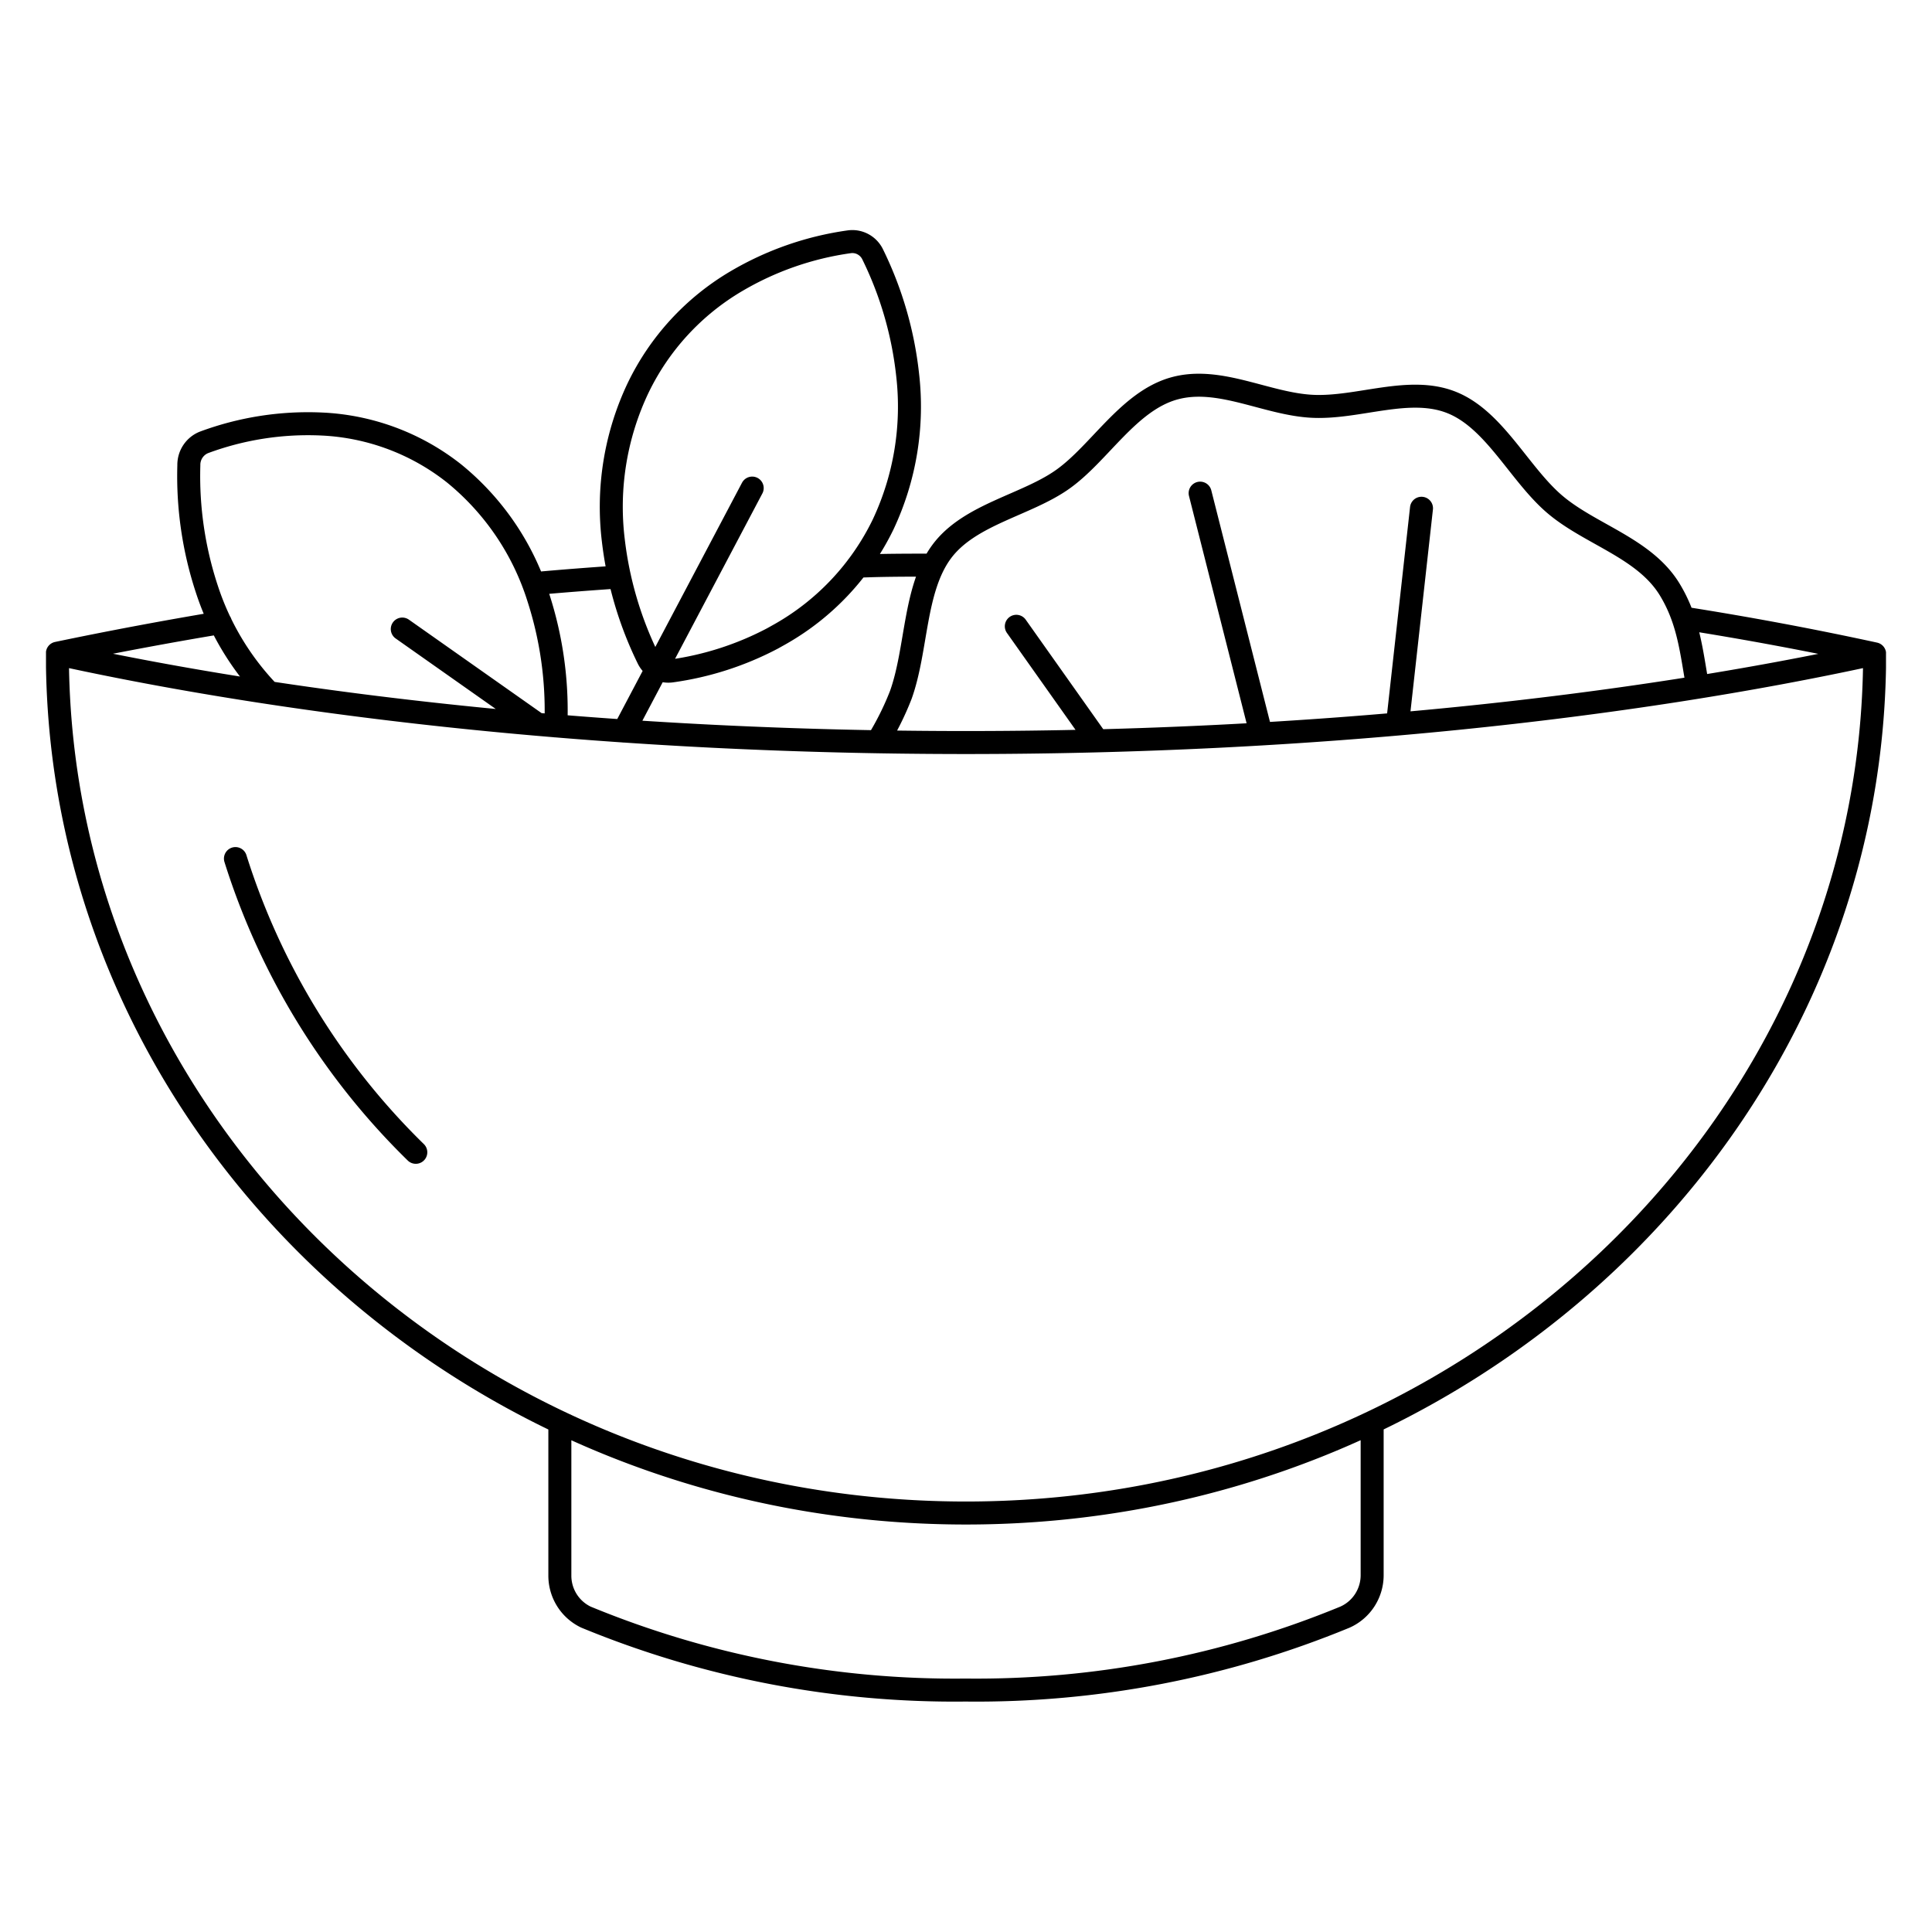 <svg viewbox="0 0 126 126" width="126" height="126" fill="none" xmlns="http://www.w3.org/2000/svg">
  <g clip-path="url(#a)">
    <path d="M122.258 42.642c-16.128 3.53-36.79 5.784-59.263 5.784S19.83 46.172 3.743 42.642c0 30.794 26.512 56.033 59.252 56.033s59.263-25.24 59.263-56.033Zm0 0a218.582 218.582 0 0 0-12.485-2.333M89.488 92.78v9.972a3.01 3.01 0 0 1-.489 1.62c-.314.481-.76.86-1.283 1.093a63.053 63.053 0 0 1-24.75 4.756 63.052 63.052 0 0 1-24.751-4.756 2.983 2.983 0 0 1-1.243-1.107 3.01 3.01 0 0 1-.46-1.606v-9.972m-9.395-17.63a46.103 46.103 0 0 1-11.762-19.156m-.98-15.387a266.983 266.983 0 0 0-10.632 1.994m36.66-4.976c-1.891.13-3.752.27-5.584.44m25.959-1.208c-1.624 0-3.238 0-4.852.07m-38.383 8.247a17.564 17.564 0 0 1-4.049-6.74 23.552 23.552 0 0 1-1.178-8.088 1.584 1.584 0 0 1 .262-.904c.178-.268.431-.474.728-.592a19.504 19.504 0 0 1 7.663-1.197 15.003 15.003 0 0 1 8.643 3.221 17.026 17.026 0 0 1 5.504 8.117 23.93 23.93 0 0 1 1.149 7.978 1.507 1.507 0 0 1-.05.37m-1.158-.1-8.821-6.213m14.454 6.651 8.366-15.845m22.513 16.483-5.287-7.469m24.86 6.372 1.564-14.07M82.25 47.868l-3.98-15.706m32.453 12.654c-.416-2.313-.584-4.338-1.842-6.392-1.653-2.692-5.187-3.57-7.494-5.544-2.307-1.975-3.91-5.495-6.693-6.622-2.781-1.127-6.098.39-9.108.24-3.01-.15-6.088-1.995-9.039-1.157-2.95.838-4.83 4.198-7.217 5.903-2.386 1.706-6.108 2.284-7.92 4.737-1.812 2.453-1.594 6.362-2.663 9.344a18.658 18.658 0 0 1-1.525 3.051m-6.82-6.75a19.994 19.994 0 0 1-6.614 2.133 1.466 1.466 0 0 1-.904-.166 1.481 1.481 0 0 1-.63-.672 23.762 23.762 0 0 1-2.258-7.708 18.064 18.064 0 0 1 1.614-9.902 16.279 16.279 0 0 1 6.425-6.98 19.924 19.924 0 0 1 7.356-2.563c.312-.042.63.017.905.17.276.152.497.39.63.678a23.59 23.59 0 0 1 2.266 7.817 18.064 18.064 0 0 1-1.603 9.783 16.494 16.494 0 0 1-6.723 7.15l-.465.26Z" stroke="currentColor" stroke-width="1.5" stroke-linecap="round" stroke-linejoin="round"/>
  </g>
  <defs>
    <clipPath id="a">
      <path fill="#fff" transform="translate(3 15)" d="M0 0h120v96H0z"/>
    </clipPath>
  </defs>
</svg>
